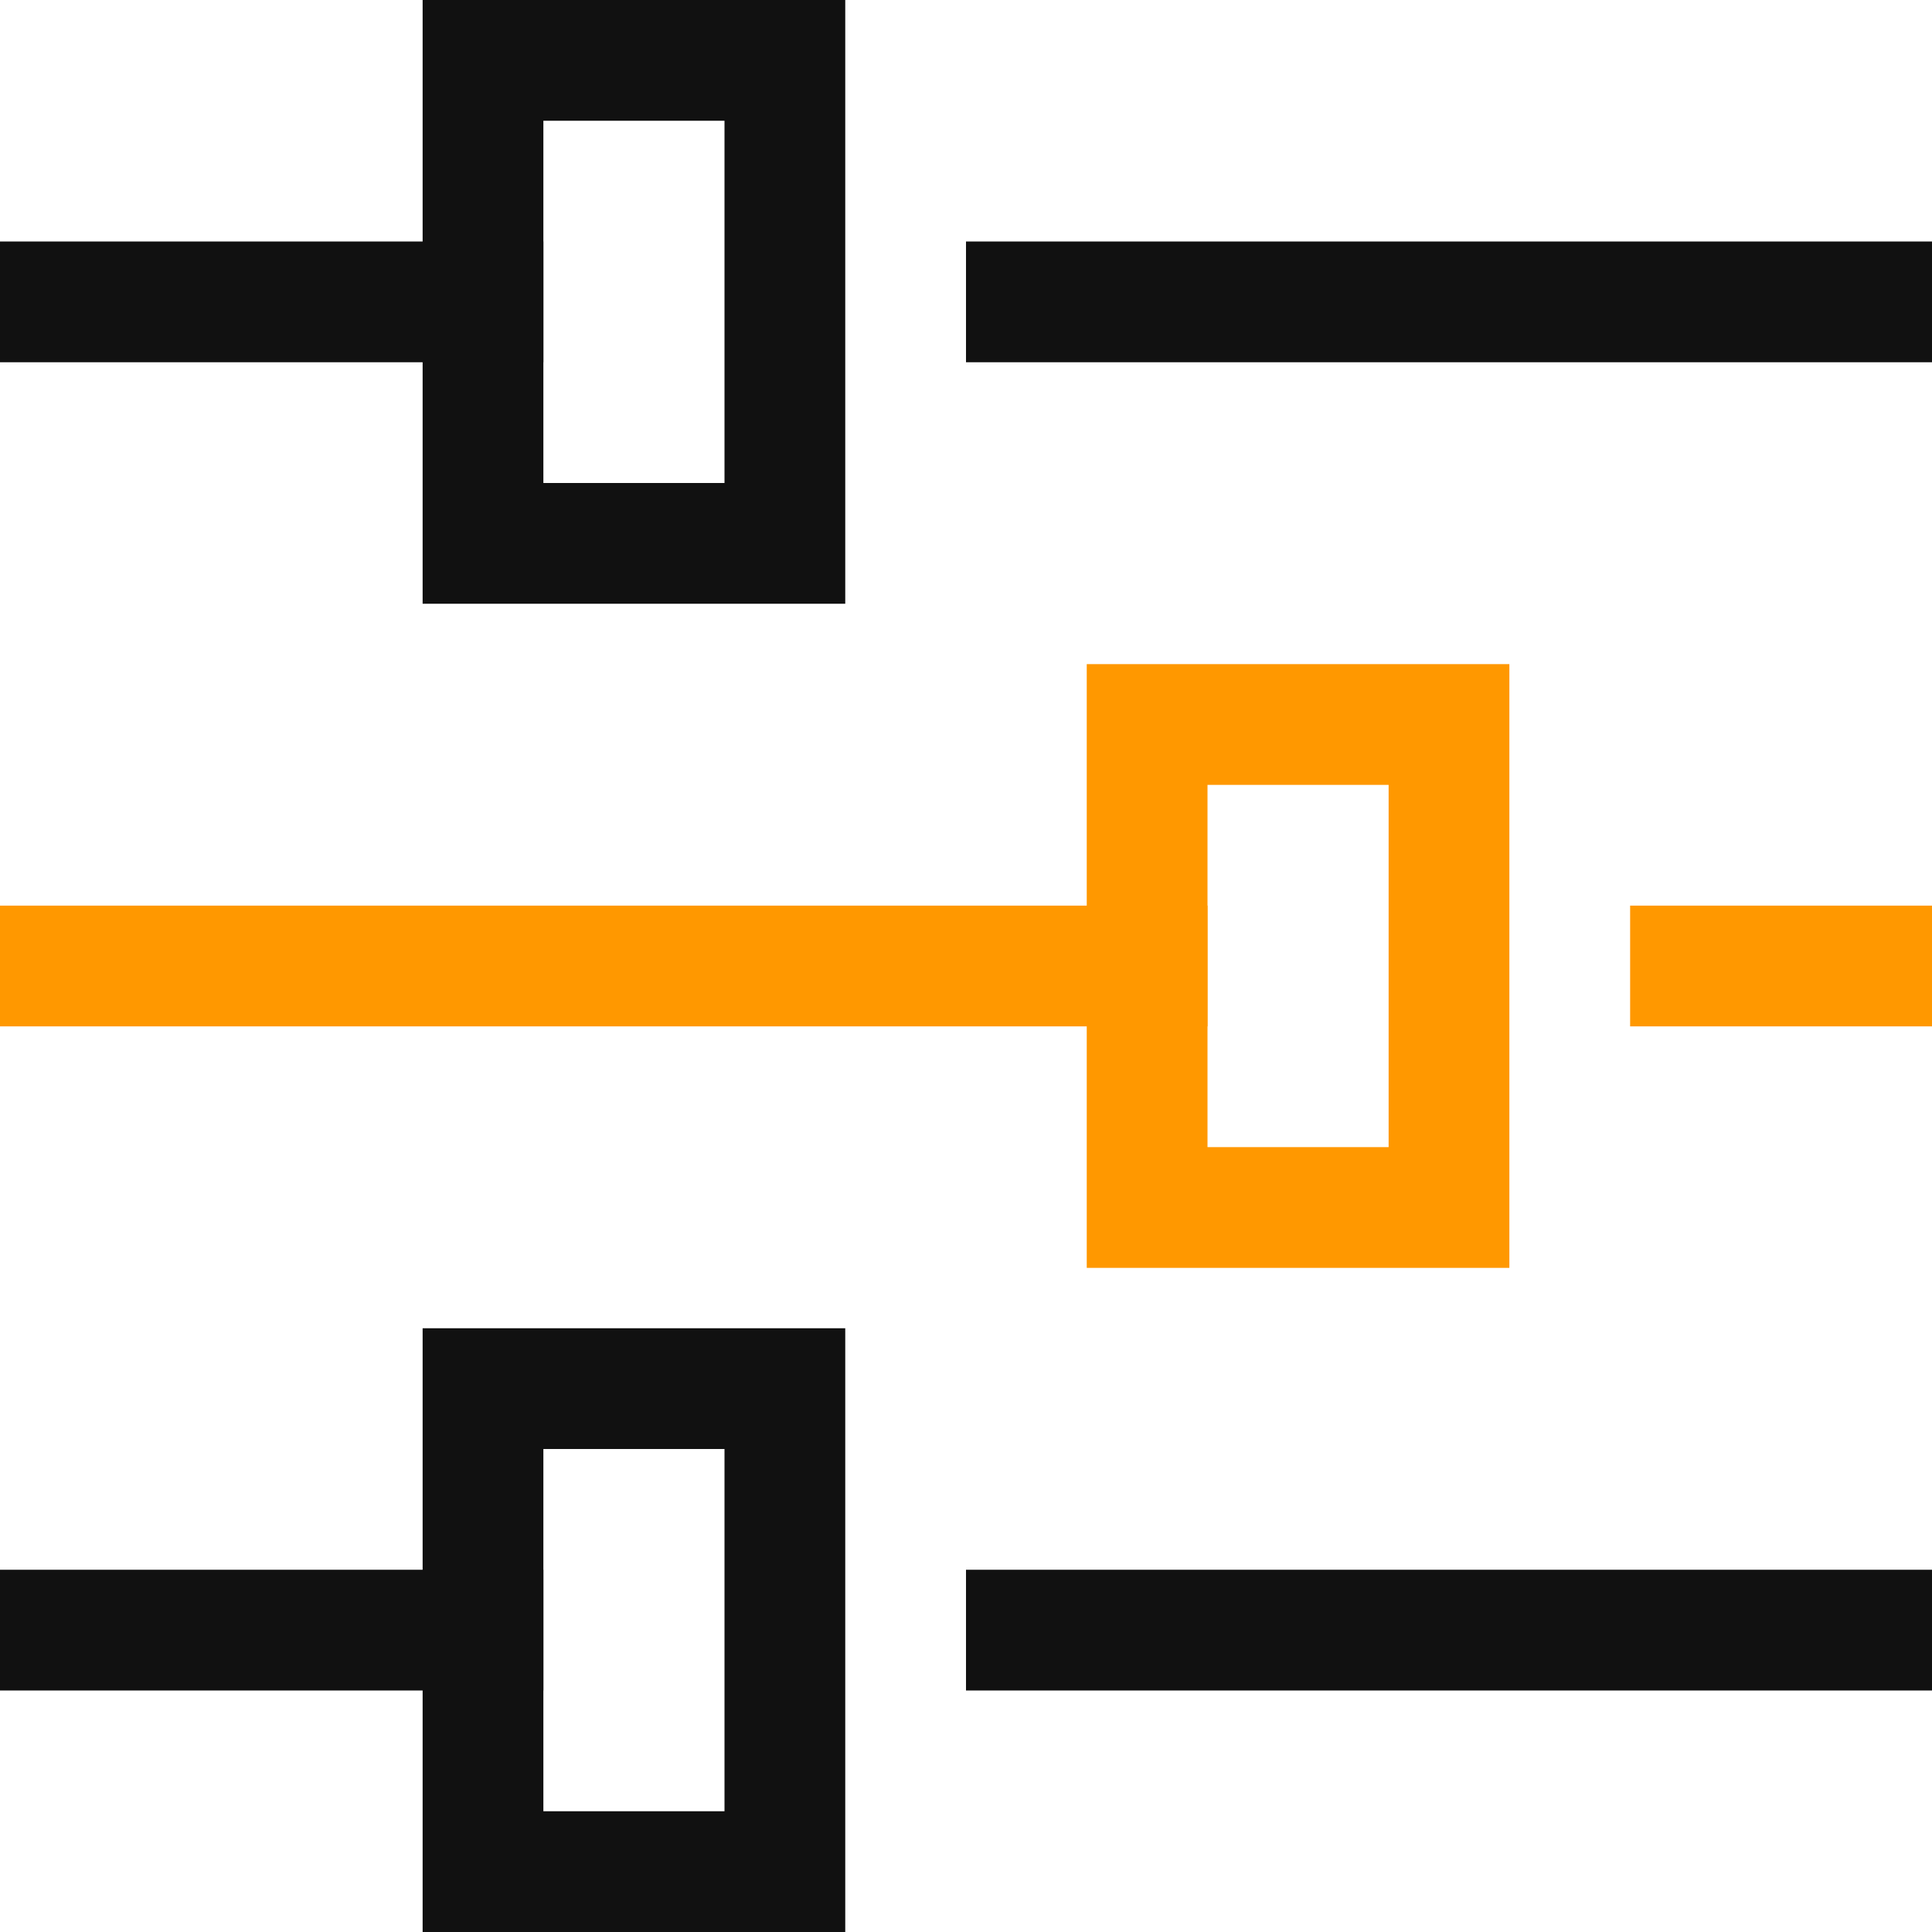 <?xml version="1.0" encoding="UTF-8"?>
<svg width="32px" height="32px" viewBox="0 0 32 32" version="1.1" xmlns="http://www.w3.org/2000/svg" xmlns:xlink="http://www.w3.org/1999/xlink">
    <!-- Generator: sketchtool 53.2 (72643) - https://sketchapp.com -->
    <title>0004332B-0C01-4039-8A68-DEF3F59F6190</title>
    <desc>Created with sketchtool.</desc>
    <g id="OpenSolar" stroke="none" stroke-width="1" fill="none" fill-rule="evenodd" stroke-linecap="square">
        <g id="SolarProjectPage/-Pasto" transform="translate(-1051, -2056)" stroke-width="2">
            <g id="preferences" transform="translate(1052, 2057)">
                <path d="M16,4 L30,4" id="Path" stroke="#111111"></path>
                <path d="M0,4 L7,4" id="Path" stroke="#111111"></path>
                <rect id="Rectangle" stroke="#111111" x="7" y="0" width="5" height="8"></rect>
                <path d="M16,26 L30,26" id="Path" stroke="#111111"></path>
                <path d="M0,26 L7,26" id="Path" stroke="#111111"></path>
                <rect id="Rectangle" stroke="#111111" x="7" y="22" width="5" height="8"></rect>
                <path d="M27,15 L30,15" id="Path" stroke="#FF9800"></path>
                <path d="M0,15 L18,15" id="Path" stroke="#FF9800"></path>
                <rect id="Rectangle" stroke="#FF9800" x="18" y="11" width="5" height="8"></rect>
            </g>
        </g>
    </g>
</svg>